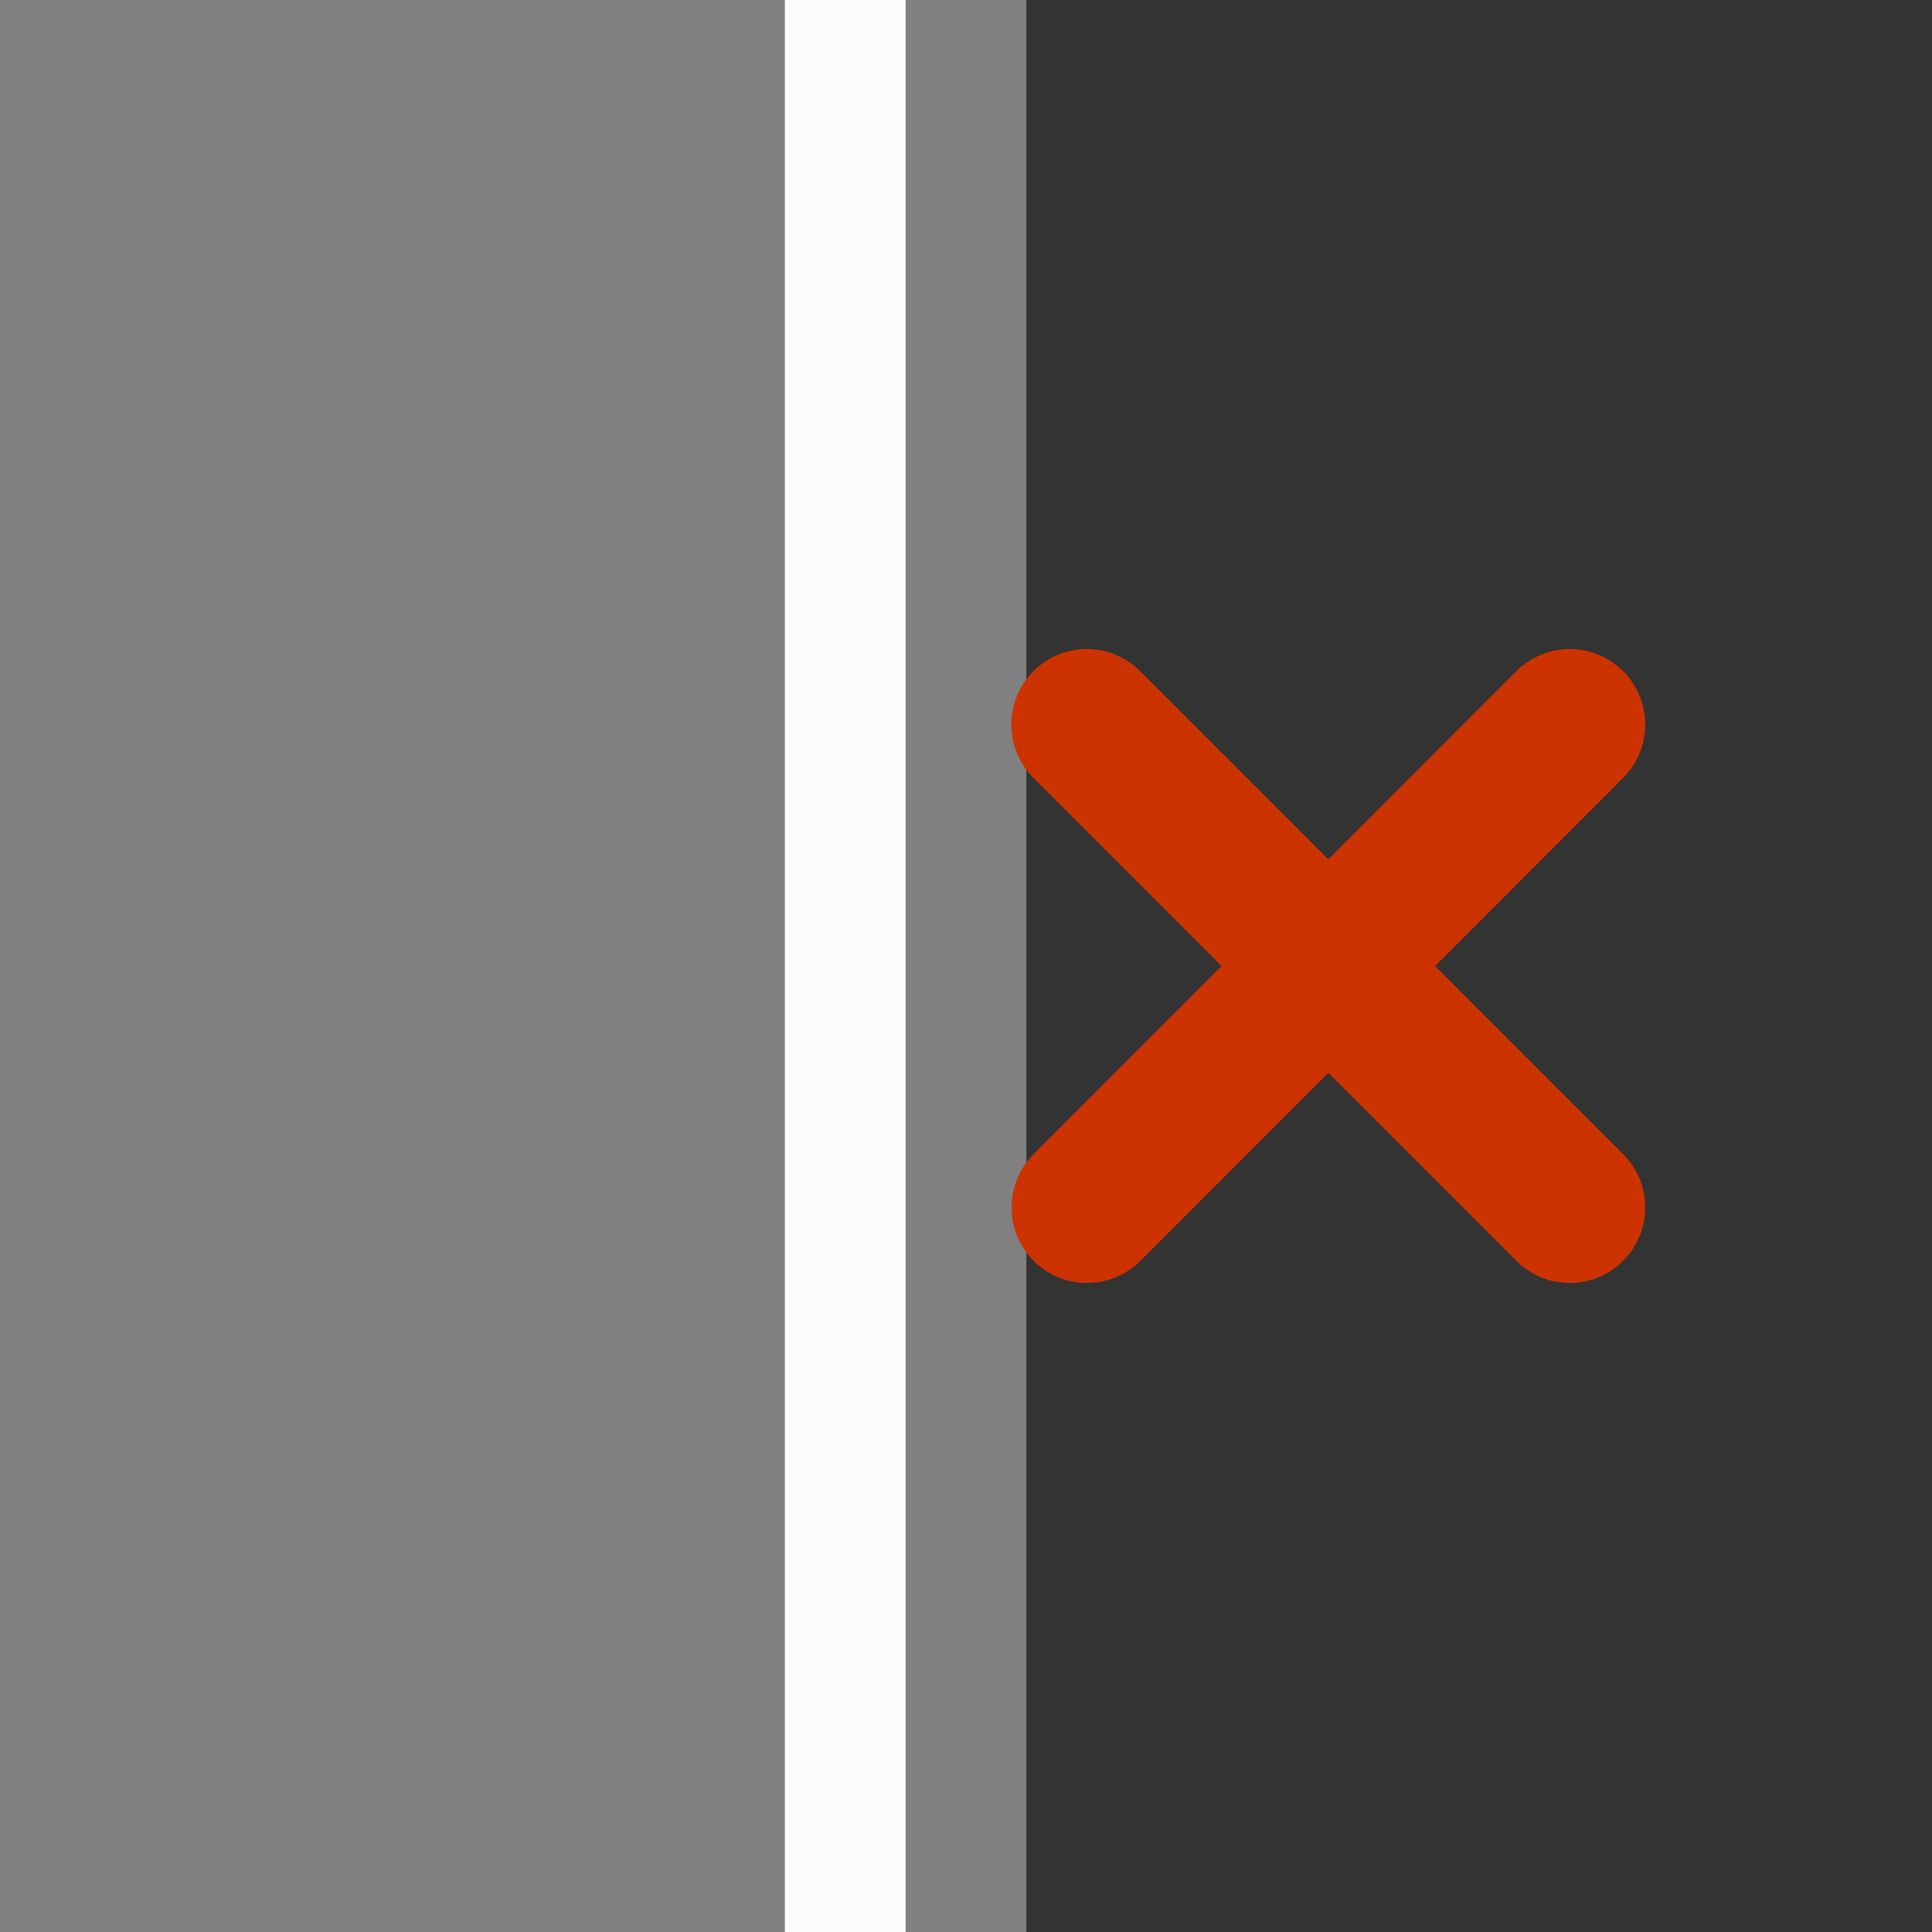 <?xml version="1.0" encoding="UTF-8"?>
<svg version="1.1" viewBox="0 0 256 256" xmlns="http://www.w3.org/2000/svg">
 <rect x="0" y="0" width="256" height="256" fill="#333333" stroke="none"/>
 <rect y="6.1377e-5" width="136" height="256" fill="#808080" stroke-width=".809" style="paint-order:stroke fill markers"/>
 <rect x="104" width="16" height="256" fill="#fcfcfc" style="paint-order:markers fill stroke"/>
 <path d="m144 96 64 64m-63.965 0 63.965-64" fill="none" stroke="#c30" stroke-linecap="round" stroke-width="20"/>
</svg>
